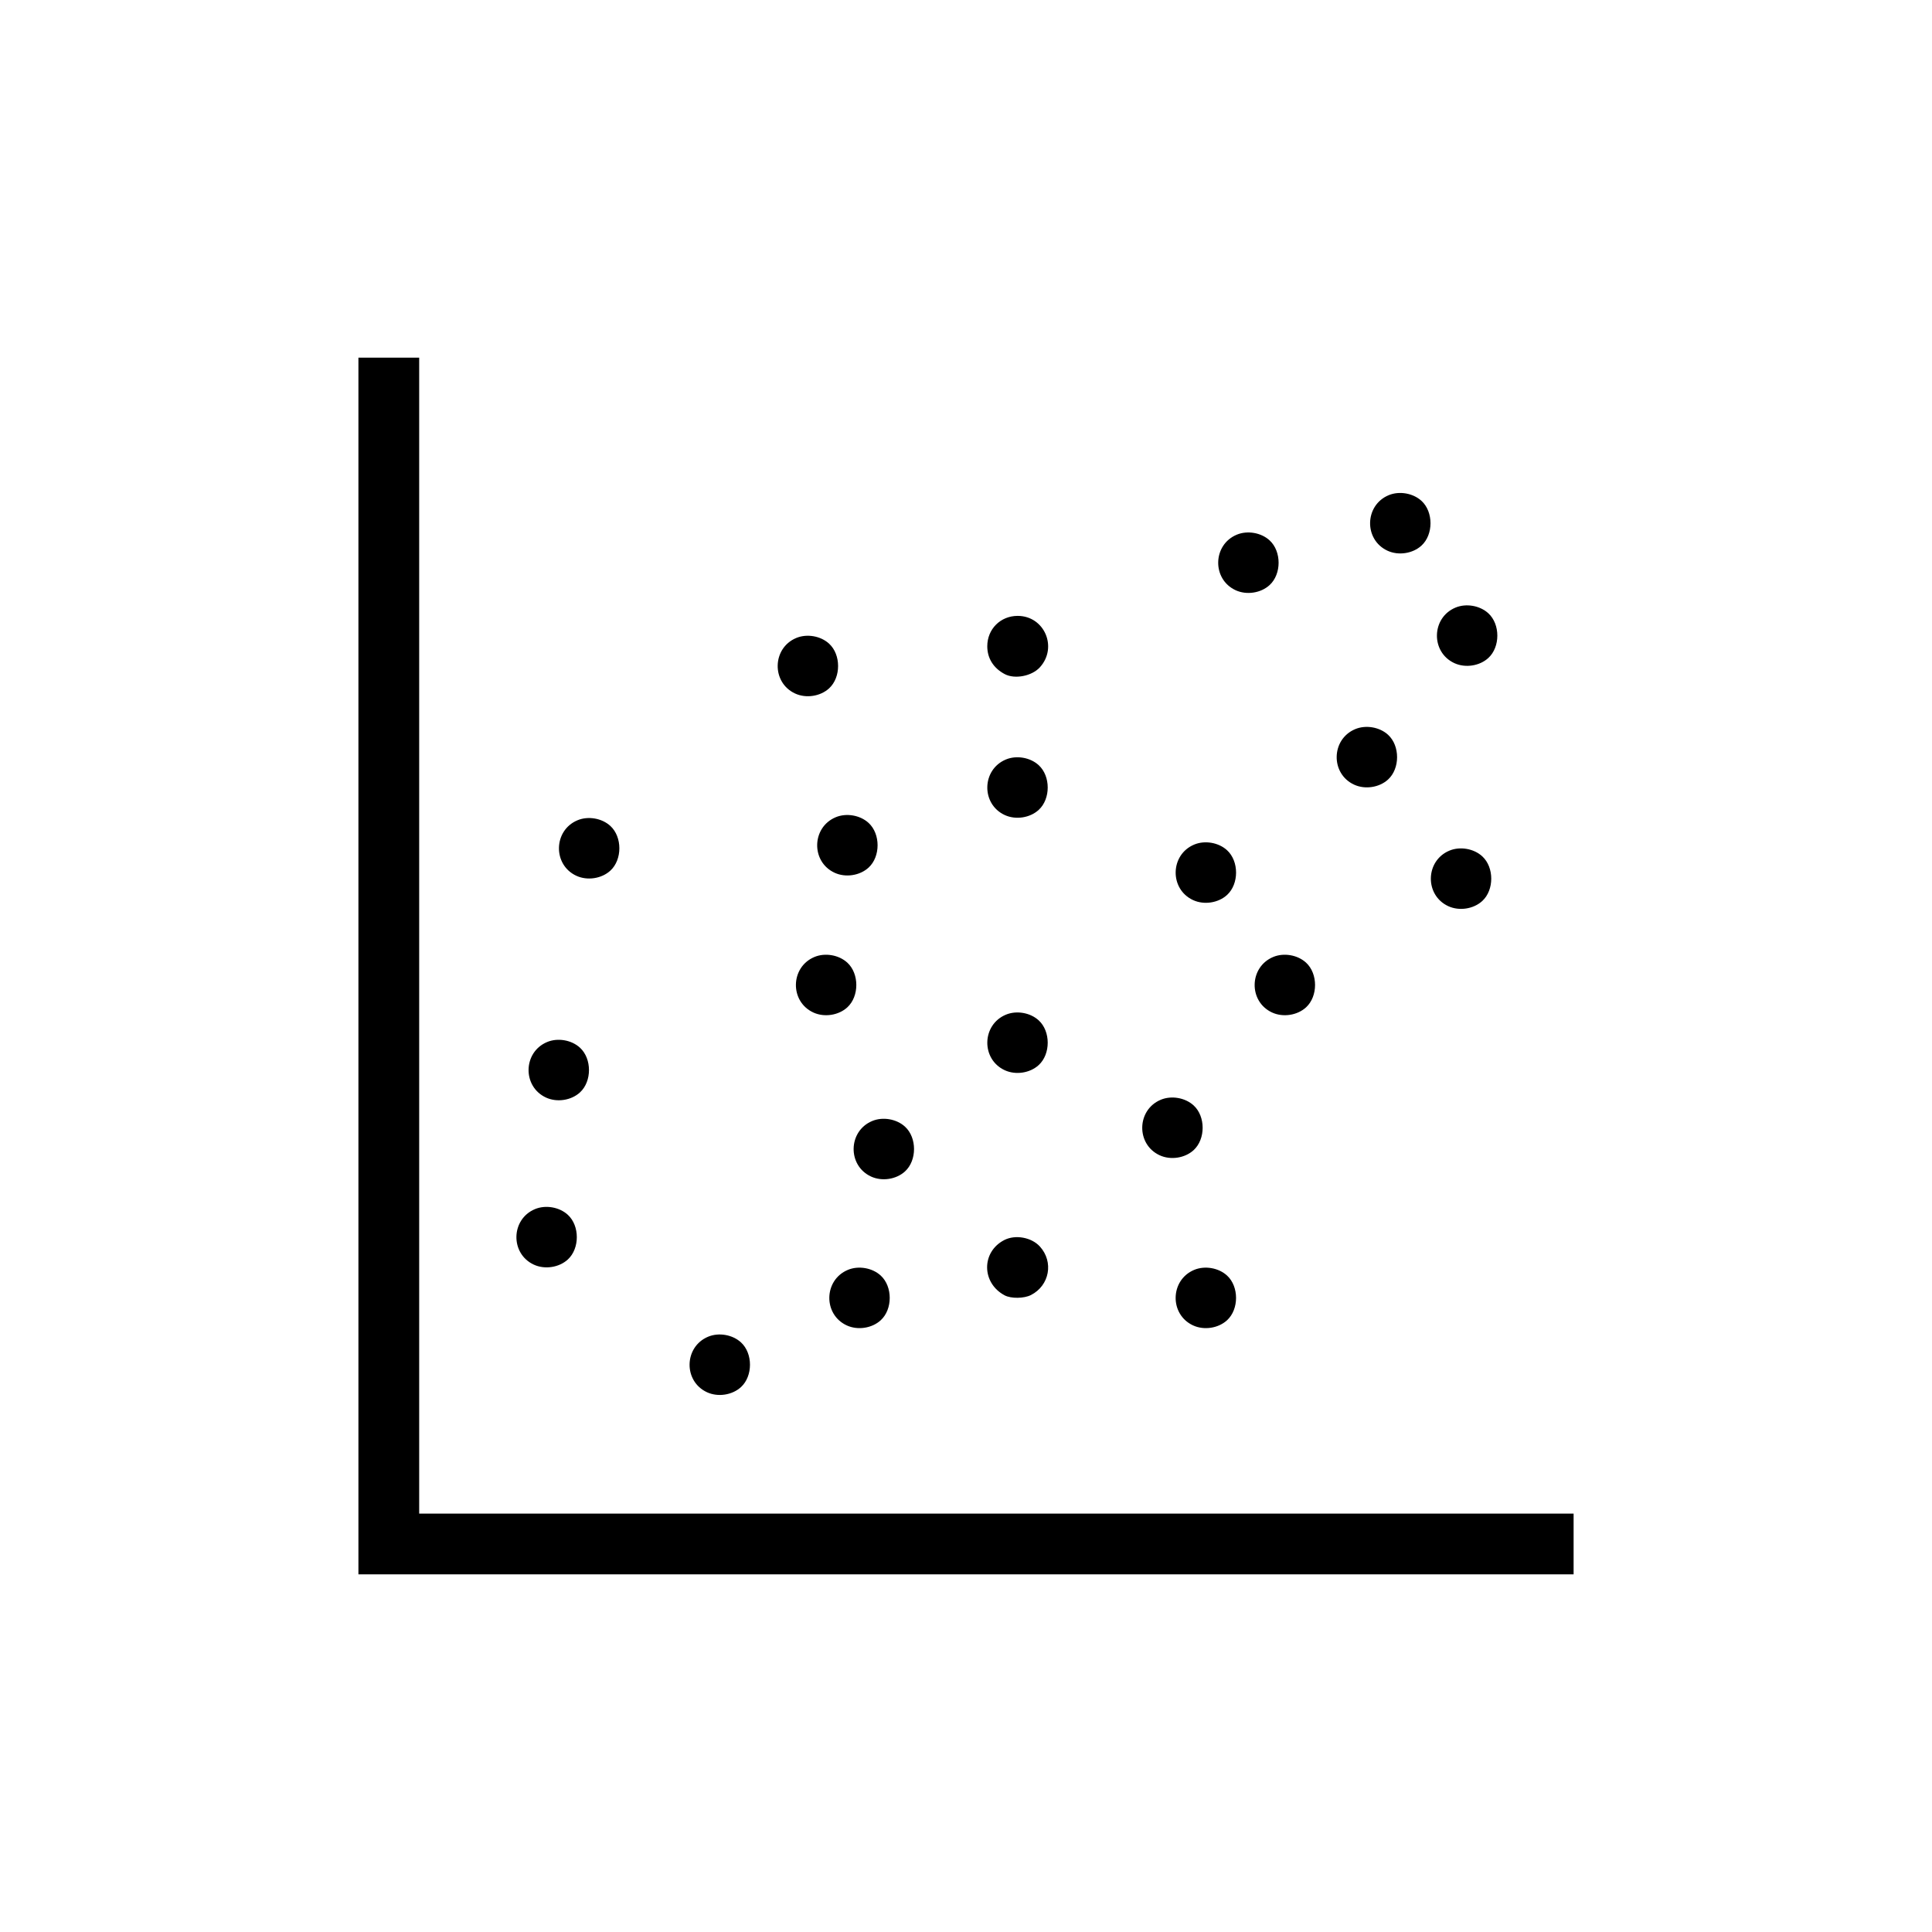<?xml version="1.0" encoding="UTF-8"?>
<svg width="1200pt" height="1200pt" version="1.1" viewBox="0 0 1200 1200" xmlns="http://www.w3.org/2000/svg">
 <defs>
  <clipPath id="a">
   <path d="m222.14 222.14h755.71v755.71h-755.71z"/>
  </clipPath>
 </defs>
 <g clip-path="url(#a)">
  <path d="m222.62 600v-377.86h37.742v717.98h717.03v37.742h-754.77zm216.52 264.75c-14.766-6.816-14.34-28.215 0.691-34.496 6.617-2.766 15.172-1.281 20.414 3.539 7.441 6.84 7.441 20.902 0 27.742-5.438 5-14.309 6.352-21.105 3.215zm86.797-41.512c-14.766-6.816-14.34-28.215 0.691-34.496 6.617-2.766 15.172-1.281 20.414 3.539 7.441 6.84 7.441 20.902 0 27.742-5.438 5-14.309 6.352-21.105 3.215zm215.11 0c-14.766-6.816-14.34-28.215 0.691-34.496 6.617-2.766 15.172-1.281 20.414 3.539 7.441 6.84 7.441 20.902 0 27.742-5.438 5-14.309 6.352-21.105 3.215zm-116.99-18.652c-14.461-7.625-14.617-27.02-0.273-34.375 6.859-3.519 16.914-1.695 22.098 4.008 8.703 9.578 6.027 24.223-5.512 30.137-4.297 2.203-12.348 2.316-16.312 0.227zm-292.47-19.086c-14.766-6.816-14.34-28.215 0.691-34.496 6.617-2.766 15.172-1.281 20.414 3.539 7.441 6.84 7.441 20.902 0 27.742-5.438 5-14.309 6.352-21.105 3.215zm209.45-54.723c-14.766-6.816-14.34-28.215 0.691-34.496 6.617-2.766 15.172-1.281 20.414 3.539 7.441 6.84 7.441 20.902 0 27.742-5.438 5-14.309 6.352-21.105 3.215zm179.26-13.207c-14.766-6.816-14.34-28.215 0.691-34.496 6.617-2.766 15.172-1.281 20.414 3.539 7.441 6.84 7.441 20.902 0 27.742-5.438 5-14.309 6.352-21.105 3.215zm-381.16-35.852c-14.766-6.816-14.34-28.215 0.691-34.496 6.617-2.766 15.172-1.281 20.414 3.539 7.441 6.84 7.441 20.902 0 27.742-5.438 5-14.309 6.352-21.105 3.215zm284.93-16.98c-14.766-6.816-14.34-28.215 0.691-34.496 6.617-2.766 15.172-1.281 20.414 3.539 7.441 6.84 7.441 20.902 0 27.742-5.438 5-14.309 6.352-21.105 3.215zm-118.88-35.852c-14.766-6.816-14.34-28.215 0.691-34.496 6.617-2.766 15.172-1.281 20.414 3.539 7.441 6.84 7.441 20.902 0 27.742-5.438 5-14.309 6.352-21.105 3.215zm284.93 0c-14.766-6.816-14.34-28.215 0.691-34.496 6.617-2.766 15.172-1.281 20.414 3.539 7.441 6.84 7.441 20.902 0 27.742-5.438 5-14.309 6.352-21.105 3.215zm109.44-66.043c-14.766-6.816-14.34-28.215 0.691-34.496 6.617-2.766 15.172-1.281 20.414 3.539 7.441 6.84 7.441 20.902 0 27.742-5.438 5-14.309 6.352-21.105 3.215zm-158.5-3.773c-14.766-6.816-14.34-28.215 0.691-34.496 6.617-2.766 15.172-1.281 20.414 3.539 7.441 6.84 7.441 20.902 0 27.742-5.438 5-14.309 6.352-21.105 3.215zm-383.05-15.094c-14.766-6.816-14.34-28.215 0.691-34.496 6.617-2.766 15.172-1.281 20.414 3.539 7.441 6.84 7.441 20.902 0 27.742-5.438 5-14.309 6.352-21.105 3.215zm160.39-1.887c-14.766-6.816-14.34-28.215 0.691-34.496 6.617-2.766 15.172-1.281 20.414 3.539 7.441 6.84 7.441 20.902 0 27.742-5.438 5-14.309 6.352-21.105 3.215zm105.67-35.852c-14.766-6.816-14.34-28.215 0.691-34.496 6.617-2.766 15.172-1.281 20.414 3.539 7.441 6.84 7.441 20.902 0 27.742-5.438 5-14.309 6.352-21.105 3.215zm217-18.871c-14.766-6.816-14.34-28.215 0.691-34.496 6.617-2.766 15.172-1.281 20.414 3.539 7.441 6.84 7.441 20.902 0 27.742-5.438 5-14.309 6.352-21.105 3.215zm-347.2-56.609c-14.766-6.816-14.34-28.215 0.691-34.496 6.617-2.766 15.172-1.281 20.414 3.539 7.441 6.84 7.441 20.902 0 27.742-5.438 5-14.309 6.352-21.105 3.215zm130.2-12.051c-7.008-3.695-10.852-9.824-10.852-17.312 0-10.656 8.211-18.859 18.871-18.859 16.613 0 25.062 19.547 13.805 31.934-4.988 5.492-15.555 7.543-21.824 4.238zm279.27-6.82c-14.766-6.816-14.34-28.215 0.691-34.496 6.617-2.766 15.172-1.281 20.414 3.539 7.441 6.84 7.441 20.902 0 27.742-5.438 5-14.309 6.352-21.105 3.215zm-135.86-45.285c-14.766-6.816-14.34-28.215 0.691-34.496 6.617-2.766 15.172-1.281 20.414 3.539 7.441 6.84 7.441 20.902 0 27.742-5.438 5-14.309 6.352-21.105 3.215zm94.348-24.531c-14.766-6.816-14.34-28.215 0.691-34.496 6.617-2.766 15.172-1.281 20.414 3.539 7.441 6.84 7.441 20.902 0 27.742-5.438 5-14.309 6.352-21.105 3.215z"/>
 </g>
</svg>
